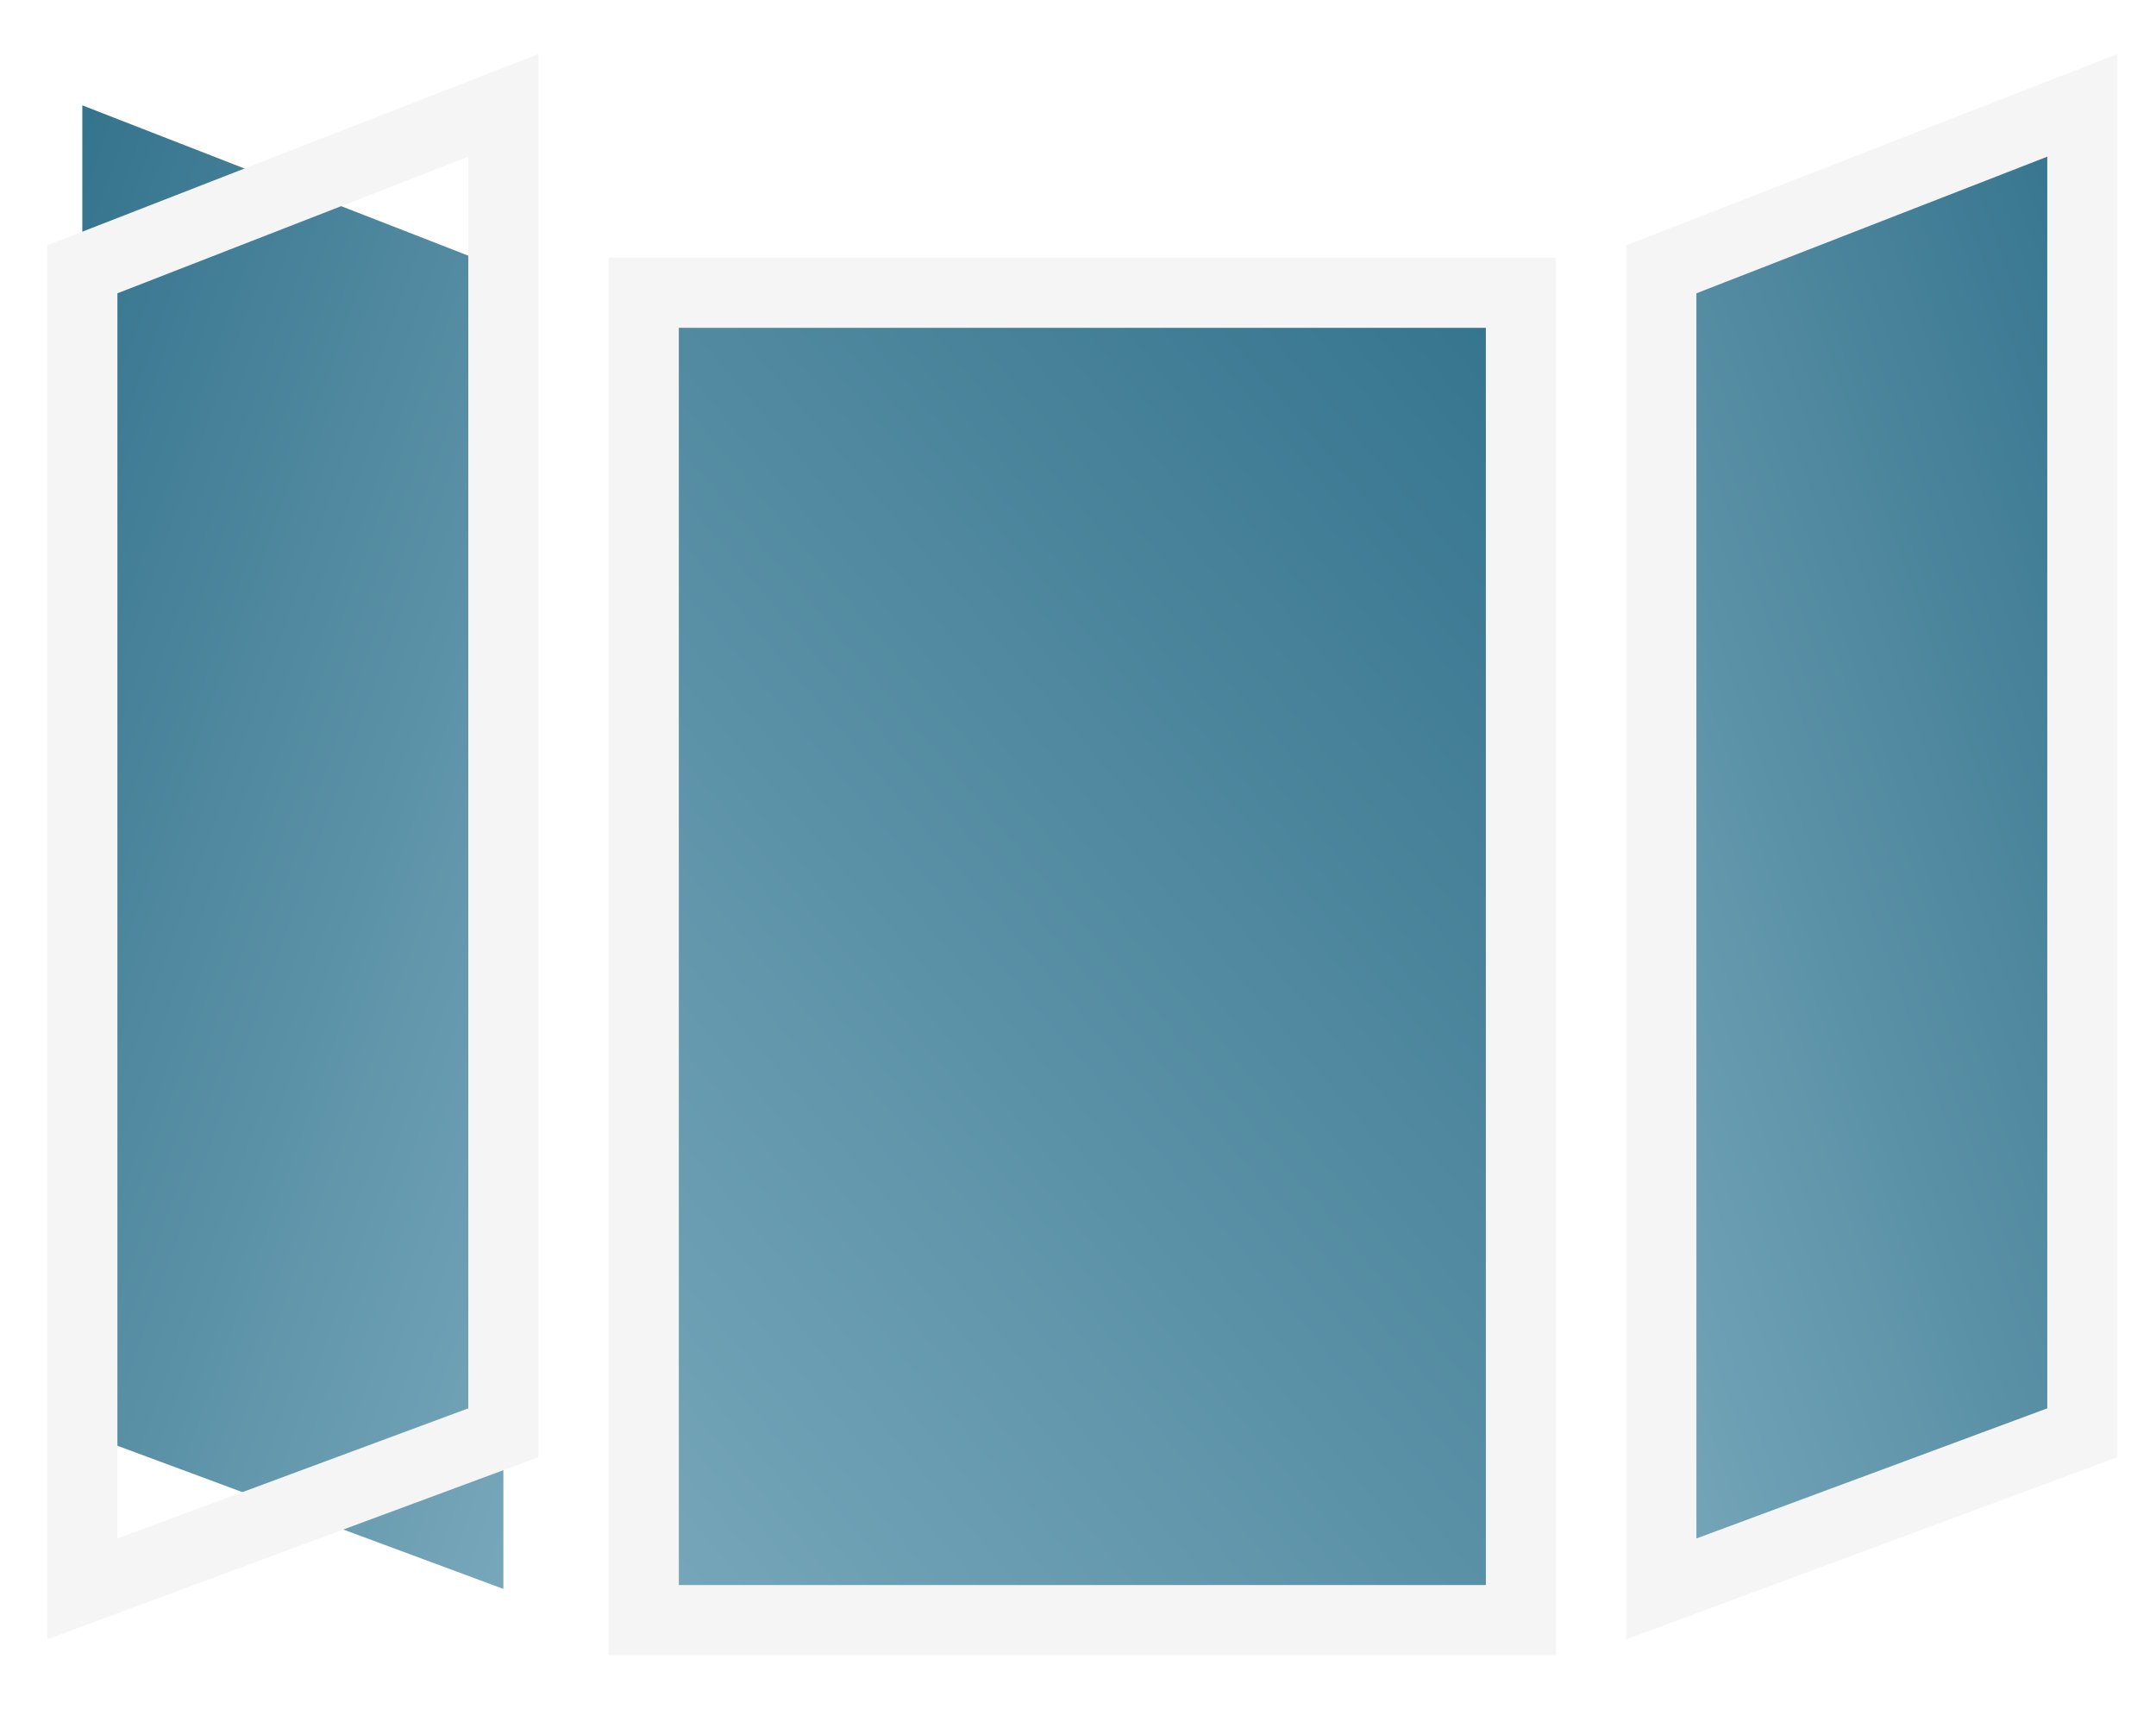 <?xml version="1.0" encoding="UTF-8" standalone="no"?>
<svg width="111px" height="88px" viewBox="0 0 111 88" version="1.1" xmlns="http://www.w3.org/2000/svg" xmlns:xlink="http://www.w3.org/1999/xlink" xmlns:sketch="http://www.bohemiancoding.com/sketch/ns">
    <!-- Generator: Sketch 3.3.3 (12081) - http://www.bohemiancoding.com/sketch -->
    <title>Pic Bay</title>
    <desc>Created with Sketch.</desc>
    <defs>
        <linearGradient x1="109.159%" y1="103.902%" x2="-47.9%" y2="-93.66%" id="linearGradient-1">
            <stop stop-color="#7CABBE" offset="0%"></stop>
            <stop stop-color="#7BAABD" offset="0%"></stop>
            <stop stop-color="#044E6C" offset="100%"></stop>
        </linearGradient>
        <filter x="-50%" y="-50%" width="200%" height="200%" filterUnits="objectBoundingBox" id="filter-2">
            <feOffset dx="0" dy="0" in="SourceAlpha" result="shadowOffsetInner1"></feOffset>
            <feGaussianBlur stdDeviation="1" in="shadowOffsetInner1" result="shadowBlurInner1"></feGaussianBlur>
            <feComposite in="shadowBlurInner1" in2="SourceAlpha" operator="arithmetic" k2="-1" k3="1" result="shadowInnerInner1"></feComposite>
            <feColorMatrix values="0 0 0 0 0   0 0 0 0 0   0 0 0 0 0  0 0 0 0.56 0" in="shadowInnerInner1" type="matrix" result="shadowMatrixInner1"></feColorMatrix>
            <feMerge>
                <feMergeNode in="SourceGraphic"></feMergeNode>
                <feMergeNode in="shadowMatrixInner1"></feMergeNode>
            </feMerge>
        </filter>
        <path id="path-3" d="M0,0 L21.678,8.443 L21.678,76.392 L0,68.351 L0,0 Z"></path>
        <filter x="-50%" y="-50%" width="200%" height="200%" filterUnits="objectBoundingBox" id="filter-4">
            <feOffset dx="0" dy="0" in="SourceAlpha" result="shadowOffsetInner1"></feOffset>
            <feGaussianBlur stdDeviation="1" in="shadowOffsetInner1" result="shadowBlurInner1"></feGaussianBlur>
            <feComposite in="shadowBlurInner1" in2="SourceAlpha" operator="arithmetic" k2="-1" k3="1" result="shadowInnerInner1"></feComposite>
            <feColorMatrix values="0 0 0 0 0   0 0 0 0 0   0 0 0 0 0  0 0 0 0.56 0" in="shadowInnerInner1" type="matrix" result="shadowMatrixInner1"></feColorMatrix>
            <feMerge>
                <feMergeNode in="SourceGraphic"></feMergeNode>
                <feMergeNode in="shadowMatrixInner1"></feMergeNode>
            </feMerge>
        </filter>
        <path id="path-5" d="M81.293,0 L102.971,8.443 L102.971,76.392 L81.293,68.351 L81.293,0 Z"></path>
        <filter x="-50%" y="-50%" width="200%" height="200%" filterUnits="objectBoundingBox" id="filter-6">
            <feOffset dx="0" dy="0" in="SourceAlpha" result="shadowOffsetInner1"></feOffset>
            <feGaussianBlur stdDeviation="1" in="shadowOffsetInner1" result="shadowBlurInner1"></feGaussianBlur>
            <feComposite in="shadowBlurInner1" in2="SourceAlpha" operator="arithmetic" k2="-1" k3="1" result="shadowInnerInner1"></feComposite>
            <feColorMatrix values="0 0 0 0 0   0 0 0 0 0   0 0 0 0 0  0 0 0 0.56 0" in="shadowInnerInner1" type="matrix" result="shadowMatrixInner1"></feColorMatrix>
            <feMerge>
                <feMergeNode in="SourceGraphic"></feMergeNode>
                <feMergeNode in="shadowMatrixInner1"></feMergeNode>
            </feMerge>
        </filter>
        <rect id="path-7" x="28.904" y="9.649" width="45.163" height="68.351"></rect>
    </defs>
    <g id="Windows-App-v0.2-(Headers)" stroke="none" stroke-width="1" fill="none" fill-rule="evenodd" sketch:type="MSPage">
        <g id="Icons-Copy" sketch:type="MSArtboardGroup" transform="translate(-311, -168)">
            <g id="Pic-Bay" sketch:type="MSLayerGroup" transform="translate(366.723, 212.425) scale(-1, 1) translate(-366.723, -212.425) translate(315.237, 173.425)">
                <g id="Rectangle-123-Copy-5" filter="url(#filter-2)">
                    <use stroke="none" fill="url(#linearGradient-1)" fill-rule="evenodd" sketch:type="MSShapeGroup" xlink:href="#path-3"></use>
                    <use stroke="#F5F5F5" stroke-width="3.613" fill="none" xlink:href="#path-3"></use>
                </g>
                <g id="Rectangle-123-Copy-6" filter="url(#filter-4)">
                    <use stroke="none" fill="url(#linearGradient-1)" fill-rule="evenodd" sketch:type="MSShapeGroup" transform="translate(92.132, 38.196) scale(-1, 1) translate(-92.132, -38.196) " xlink:href="#path-5"></use>
                    <use stroke="#F5F5F5" stroke-width="3.613" fill="none" xlink:href="#path-5"></use>
                </g>
                <g id="Rectangle-123-Copy-5" filter="url(#filter-6)">
                    <use stroke="none" fill="url(#linearGradient-1)" fill-rule="evenodd" sketch:type="MSShapeGroup" xlink:href="#path-7"></use>
                    <use stroke="#F5F5F5" stroke-width="3.613" fill="none" xlink:href="#path-7"></use>
                </g>
            </g>
        </g>
    </g>
</svg>